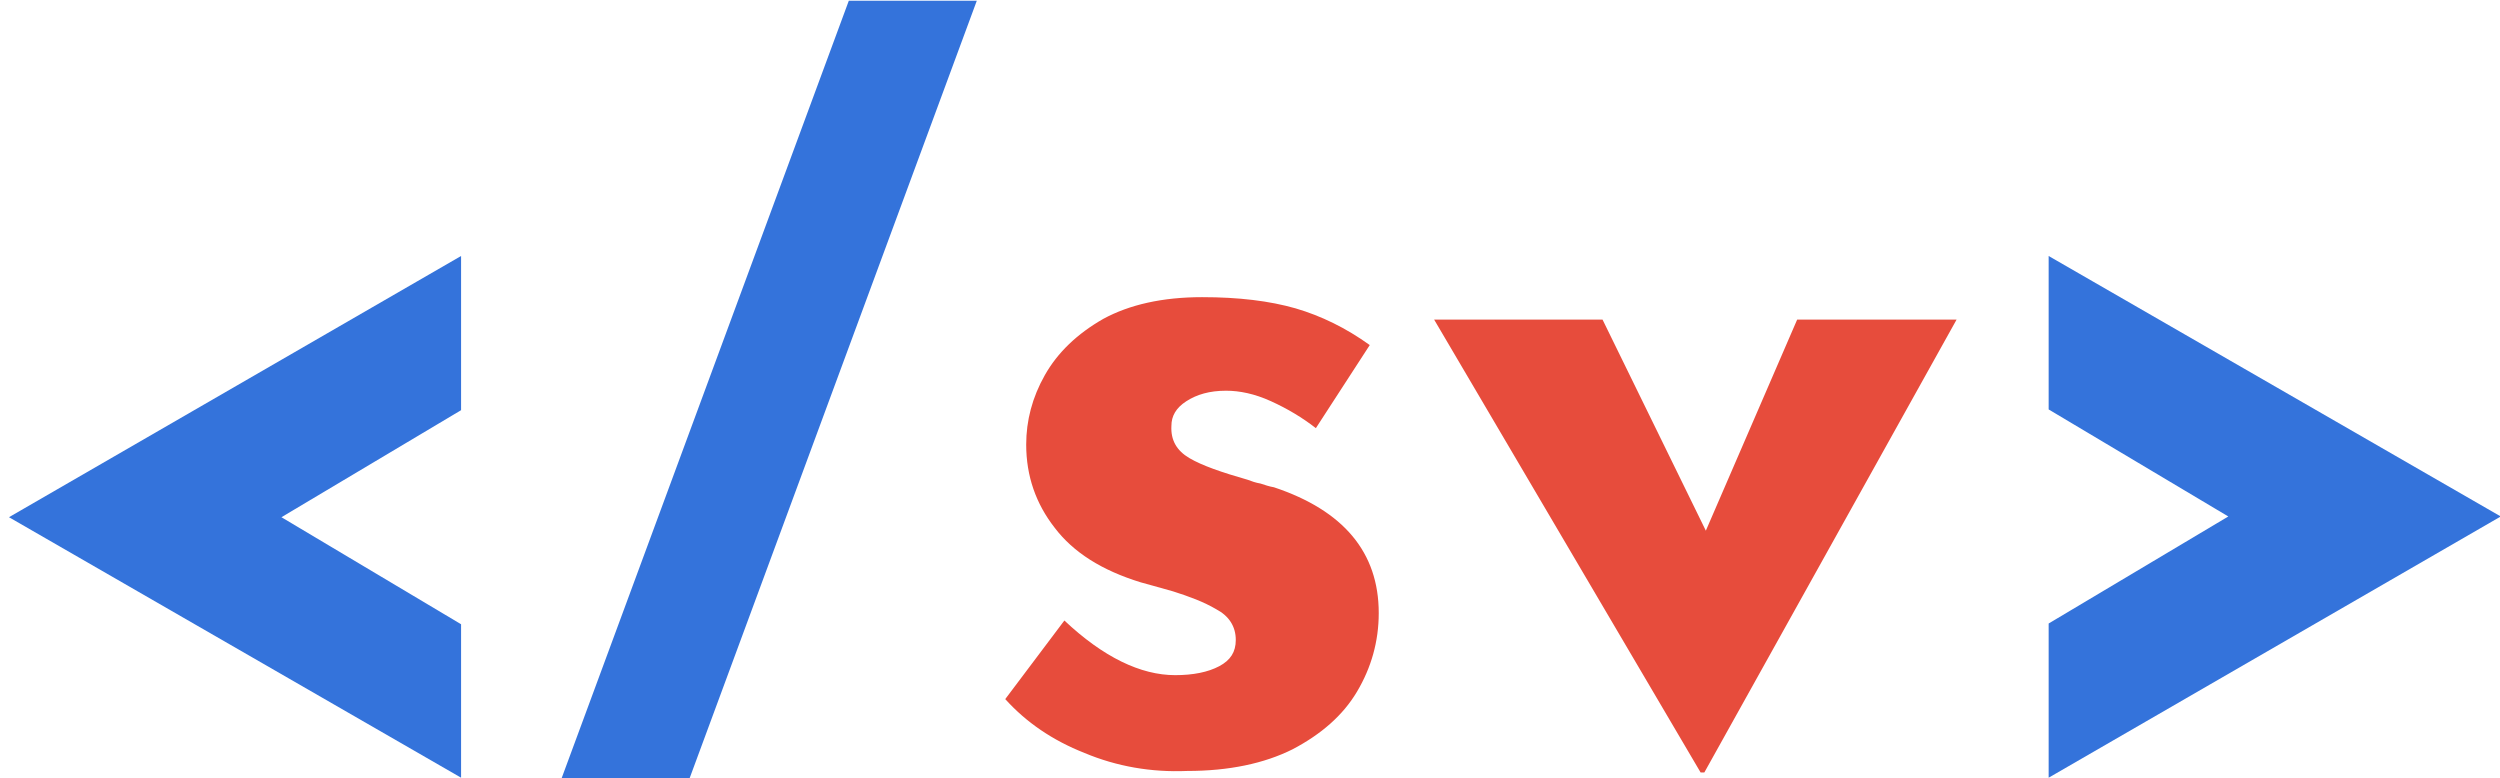<svg id="Layer_1" xmlns="http://www.w3.org/2000/svg" viewBox="-312 229 334 104"><style>.bluesvg{enable-background:new;fill:#3473db}.redsvg{fill:#e74c3c}</style><title>Suresh Vyas logo</title><g class="bluesvg"><path class="bluesvg" d="M-274.4 298.1l24 14.3v20.5l-60.4-34.8 60.4-34.9v20.6l-24 14.3zm54.3 35.5h-17.1l38.6-104.5h17.1l-38.6 104.5z"/></g><g class="bluesvg"><path class="redsvg" d="M-167.1 329.6c-4.3-1.7-7.8-4.1-10.6-7.2l7.9-10.5c5.2 4.9 10.2 7.3 14.8 7.3 2.4 0 4.4-.4 5.9-1.2 1.5-.8 2.2-1.9 2.2-3.5 0-1.8-.9-3.2-2.6-4.1-1.7-1-3.6-1.7-5.8-2.4-2.1-.6-3.6-1-4.3-1.2-5.2-1.6-9-4-11.5-7.3-2.5-3.2-3.8-6.9-3.8-11.1 0-3.2.8-6.3 2.5-9.3 1.7-3 4.3-5.5 7.8-7.5 3.5-1.9 7.9-2.9 13.2-2.9 4.9 0 9 .5 12.5 1.5 3.4 1 6.7 2.6 9.9 4.9l-7.2 11.1c-1.8-1.4-3.8-2.6-6-3.6s-4.2-1.4-6-1.4c-2.2 0-3.9.5-5.3 1.4-1.4.9-2 2-2 3.3-.1 1.9.7 3.3 2.4 4.3s4.3 1.9 7.8 2.9c.5.2 1.1.4 1.7.5.6.2 1.2.4 1.8.5 9.3 3.1 14 8.7 14 16.8 0 3.8-1 7.3-2.9 10.5s-4.8 5.7-8.6 7.7c-3.8 1.9-8.5 2.9-14.1 2.9-4.8.2-9.4-.6-13.7-2.4zm116.5-57.9l-33.7 60.5h-.5l-35.6-60.5h22.5l13.8 28.2 12.2-28.2h21.3z"/></g><g class="bluesvg"><path class="bluesvg" d="M-14.3 298l-24-14.3v-20.5L22.1 298l-60.4 34.9v-20.6l24-14.3z"/></g></svg>